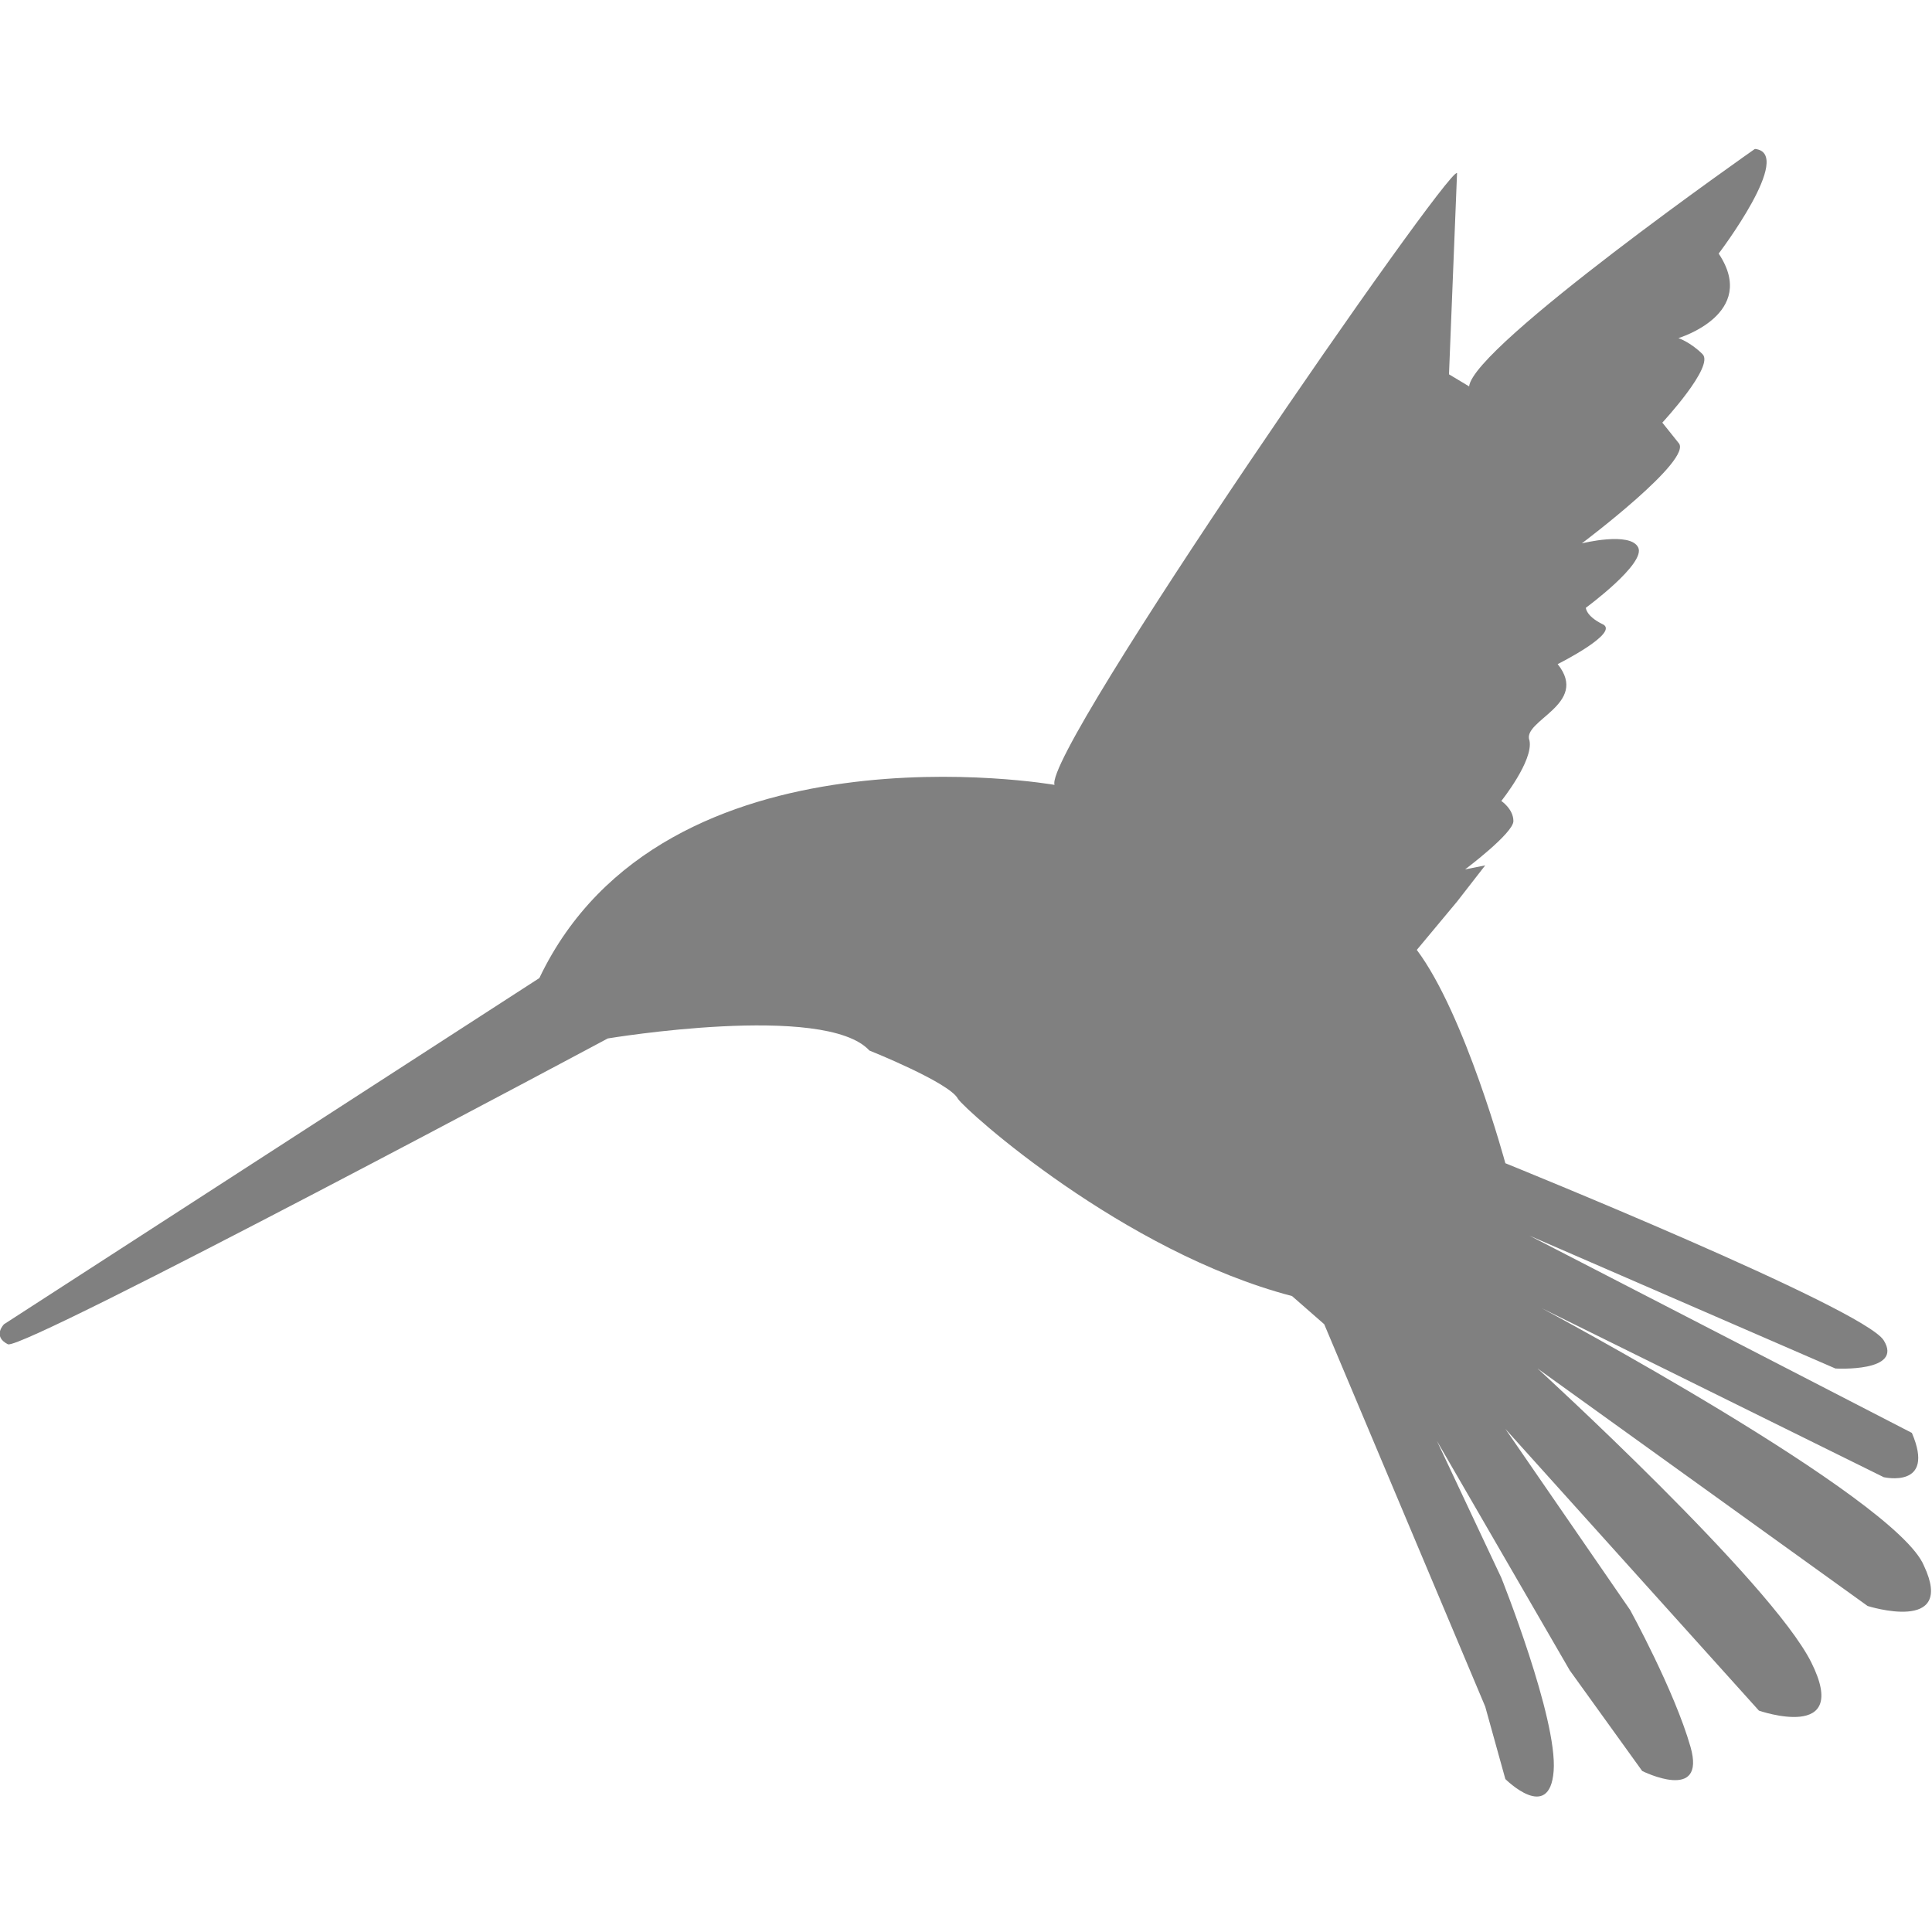 <?xml version="1.0" encoding="utf-8"?>
<!-- Generator: Adobe Illustrator 19.1.0, SVG Export Plug-In . SVG Version: 6.00 Build 0)  -->
<svg version="1.1" id="Layer_1" xmlns="http://www.w3.org/2000/svg" xmlns:xlink="http://www.w3.org/1999/xlink" x="0px" y="0px"
	 viewBox="0 0 48 48" style="enable-background:new 0 0 48 48;" xml:space="preserve">
<style type="text/css">
	.st0{fill:#808080;}
</style>
<path class="st0" d="M26.2,19.5c0,0-9.7-1.7-12.8,4.8L0.1,32.9c0,0-0.3,0.3,0.1,0.5c0.5,0.1,14.9-7.6,14.9-7.6s5.4-0.9,6.5,0.3
	c0,0,2,0.8,2.2,1.2c0.2,0.3,4.1,3.8,8.3,4.9l0.8,0.7l4,9.5l0.5,1.8c0,0,1.1,1.1,1.2-0.2c0.1-1.3-1.3-4.8-1.3-4.8l-1.6-3.4l3.3,5.7
	l1.8,2.5c0,0,1.6,0.8,1.2-0.6c-0.4-1.4-1.5-3.4-1.5-3.4l-3.1-4.5l6.3,7c0,0,2.3,0.8,1.3-1.2c-1-2-6.8-7.3-6.8-7.3l8.2,5.9
	c0,0,2.2,0.7,1.4-1c-0.7-1.7-9.5-6.4-9.5-6.4l8.5,4.2c0,0,1.3,0.3,0.7-1.1L38,30.7l7.6,3.3c0,0,1.7,0.1,1.2-0.7
	c-0.5-0.8-9.4-4.4-9.4-4.4s-1-3.7-2.2-5.3l1-1.2l0.7-0.9l-0.5,0.1c0,0,1.2-0.9,1.2-1.2c0-0.3-0.3-0.5-0.3-0.5s0.8-1,0.7-1.5
	c-0.2-0.5,1.5-0.9,0.7-1.9c0,0,1.6-0.8,1.1-1c-0.4-0.2-0.4-0.4-0.4-0.4s1.5-1.1,1.3-1.5s-1.4-0.1-1.4-0.1s2.8-2.1,2.4-2.5
	c-0.4-0.5-0.4-0.5-0.4-0.5s1.3-1.4,1-1.7s-0.6-0.4-0.6-0.4s2-0.6,1-2.1c0,0,1.9-2.5,0.9-2.6c0,0-7,4.9-7.1,5.9l-0.5-0.3l0.2-5
	C36,4.1,25.9,18.7,26.2,19.5z"/>
</svg>
